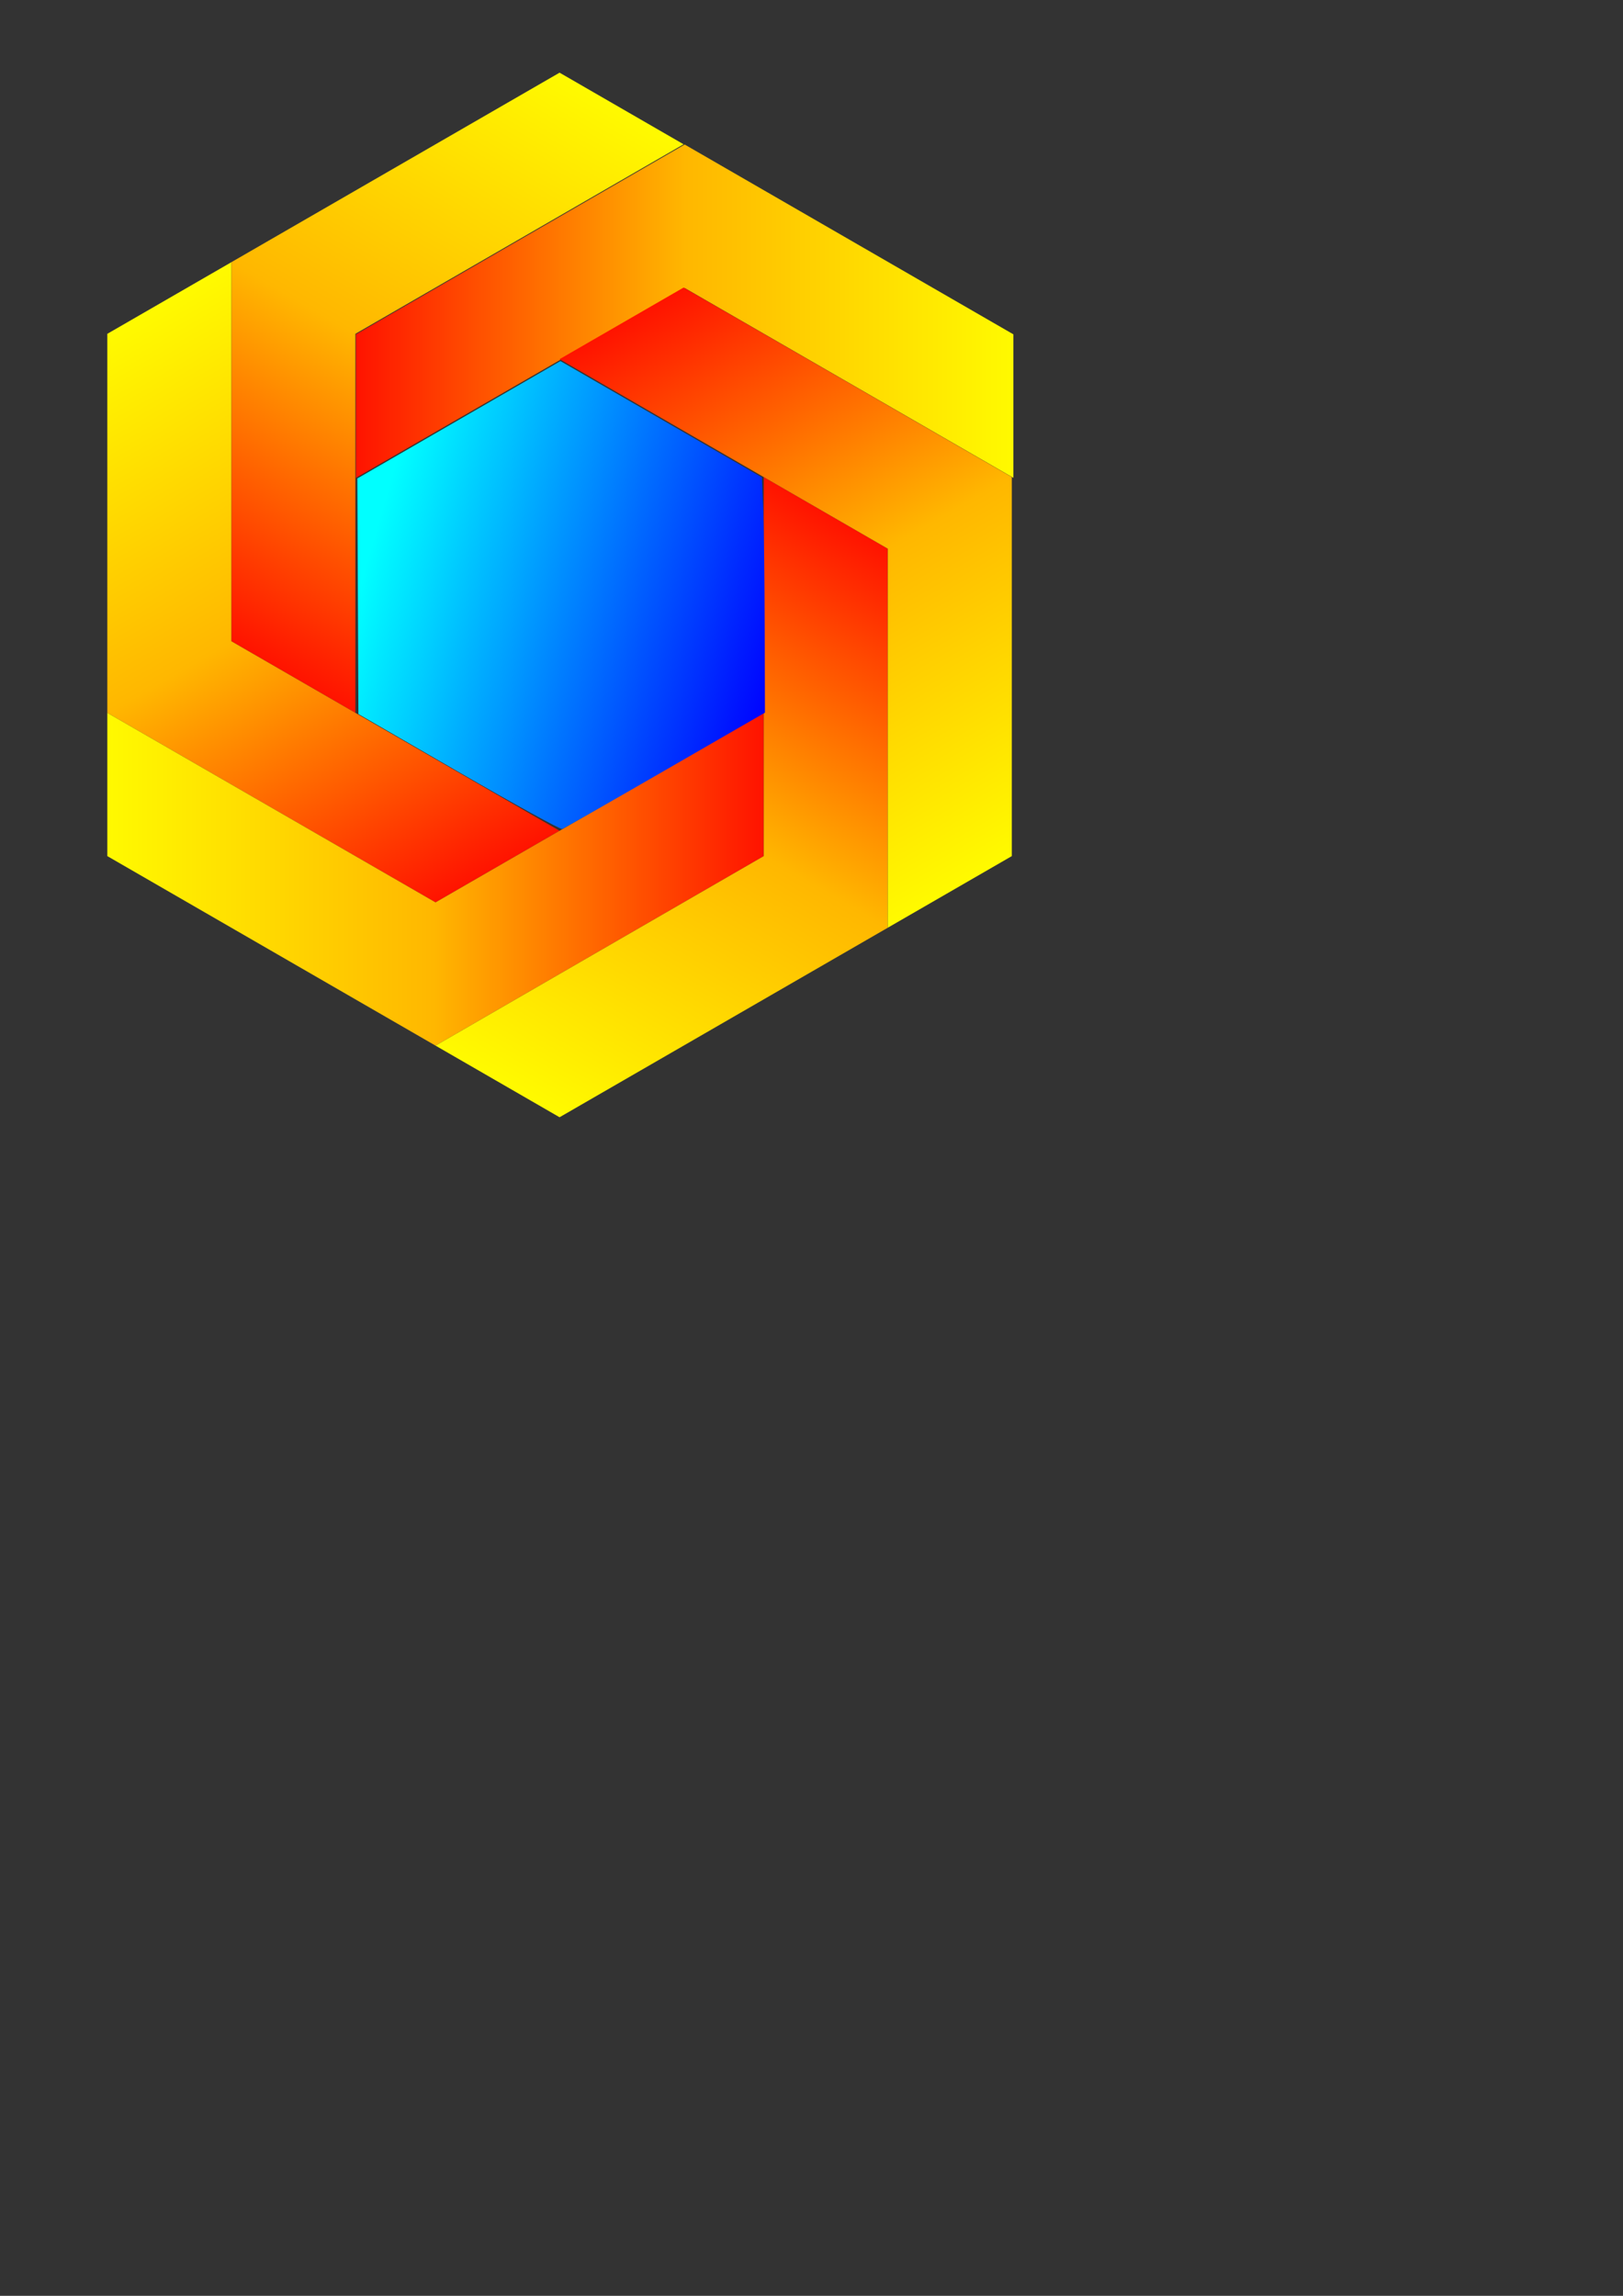 <?xml version="1.0" encoding="UTF-8" standalone="no"?>
<svg
   xmlns:dc="http://purl.org/dc/elements/1.1/"
   xmlns:cc="http://creativecommons.org/ns#"
   xmlns:rdf="http://www.w3.org/1999/02/22-rdf-syntax-ns#"
   xmlns:svg="http://www.w3.org/2000/svg"
   xmlns="http://www.w3.org/2000/svg"
   xmlns:xlink="http://www.w3.org/1999/xlink"
   xmlns:sodipodi="http://sodipodi.sourceforge.net/DTD/sodipodi-0.dtd"
   xmlns:inkscape="http://www.inkscape.org/namespaces/inkscape"
   inkscape:export-ydpi="96"
   inkscape:export-xdpi="96"
   inkscape:export-filename="/home/rajesh/Documents/dax/Opposite-Hexagon.png"
   sodipodi:docname="Opposite-Hexagon.svg"
   inkscape:version="1.0 (6e3e5246a0, 2020-05-07)"
   id="svg8"
   version="1.1"
   viewBox="0 0 210 297"
   height="297mm"
   width="210mm">
  <rect x="0" y="0" width="210" height="297" fill="#333333" stroke="none"/>
  <defs
     id="defs2">
    <linearGradient
       id="linearGradient2273"
       inkscape:collect="always">
      <stop
         id="stop2269"
         offset="0"
         style="stop-color:#00ffff;stop-opacity:1;" />
      <stop
         id="stop2271"
         offset="1"
         style="stop-color:#0003ff;stop-opacity:1" />
    </linearGradient>
    <linearGradient
       id="linearGradient2241"
       inkscape:collect="always">
      <stop
         id="stop2237"
         offset="0"
         style="stop-color:#ff1300;stop-opacity:1;" />
      <stop
         style="stop-color:#ffb700;stop-opacity:1"
         offset="0.501"
         id="stop2245" />
      <stop
         id="stop2239"
         offset="1"
         style="stop-color:#fffa00;stop-opacity:1" />
    </linearGradient>
    <linearGradient
       gradientUnits="userSpaceOnUse"
       y2="151.908"
       x2="494.805"
       y1="151.908"
       x1="173.803"
       id="linearGradient2243"
       xlink:href="#linearGradient2241"
       inkscape:collect="always" />
    <linearGradient
       gradientTransform="matrix(0.132,-0.229,0.229,0.132,-30.456,101.186)"
       y2="151.908"
       x2="494.805"
       y1="151.908"
       x1="173.803"
       gradientUnits="userSpaceOnUse"
       id="linearGradient2249"
       xlink:href="#linearGradient2241"
       inkscape:collect="always" />
    <linearGradient
       y2="151.908"
       x2="494.805"
       y1="151.908"
       x1="173.803"
       gradientTransform="matrix(-0.132,-0.229,0.229,-0.132,41.946,178.155)"
       gradientUnits="userSpaceOnUse"
       id="linearGradient2253"
       xlink:href="#linearGradient2241"
       inkscape:collect="always" />
    <linearGradient
       y2="151.908"
       x2="494.805"
       y1="151.908"
       x1="173.803"
       gradientTransform="matrix(-0.265,0,0,-0.265,144.804,153.937)"
       gradientUnits="userSpaceOnUse"
       id="linearGradient2257"
       xlink:href="#linearGradient2241"
       inkscape:collect="always" />
    <linearGradient
       y2="151.908"
       x2="494.805"
       y1="151.908"
       x1="173.803"
       gradientTransform="matrix(-0.132,0.229,-0.229,-0.132,175.26,52.75)"
       gradientUnits="userSpaceOnUse"
       id="linearGradient2261"
       xlink:href="#linearGradient2241"
       inkscape:collect="always" />
    <linearGradient
       y2="151.908"
       x2="494.805"
       y1="151.908"
       x1="173.803"
       gradientTransform="matrix(0.132,0.229,-0.229,0.132,102.858,-24.218)"
       gradientUnits="userSpaceOnUse"
       id="linearGradient2265"
       xlink:href="#linearGradient2241"
       inkscape:collect="always" />
    <linearGradient
       gradientUnits="userSpaceOnUse"
       y2="347.899"
       x2="373.5"
       y1="290.478"
       x1="174.484"
       id="linearGradient2275"
       xlink:href="#linearGradient2273"
       inkscape:collect="always" />
  </defs>
  <sodipodi:namedview
     inkscape:window-maximized="1"
     inkscape:window-y="27"
     inkscape:window-x="74"
     inkscape:window-height="1016"
     inkscape:window-width="1846"
     inkscape:object-nodes="true"
     showborder="false"
     showgrid="false"
     inkscape:document-rotation="0"
     inkscape:current-layer="layer1"
     inkscape:document-units="mm"
     inkscape:cy="305.0037"
     inkscape:cx="376"
     inkscape:zoom="1"
     inkscape:pageshadow="2"
     inkscape:pageopacity="0.0"
     borderopacity="1.0"
     bordercolor="#666666"
     pagecolor="#ffffff"
     id="base" />
  <g
     id="layer1"
     inkscape:groupmode="layer"
     inkscape:label="Layer 1">
    <path
       transform="scale(0.265)"
       d="M 334.303 70.555 L 173.803 163.219 L 173.803 233.262 L 334.303 140.596 L 494.805 233.262 L 494.805 163.219 L 334.303 70.555 z "
       style="opacity:1;fill:url(#linearGradient2243);fill-opacity:1;stroke-width:0.739"
       id="path2213" />
    <path
       id="path2247"
       style="opacity:1;fill:url(#linearGradient2249);fill-opacity:1;stroke-width:0.196"
       d="m 29.936,33.919 -1.5e-4,49.035 16.049,9.266 L 45.985,43.185 88.451,18.667 72.402,9.401 Z" />
    <path
       d="m 13.887,92.22 42.465,24.518 16.049,-9.266 -42.466,-24.517 3.8e-5,-49.036 -16.049,9.266 z"
       style="opacity:1;fill:url(#linearGradient2253);fill-opacity:1;stroke-width:0.196"
       id="path2251" />
    <path
       id="path2255"
       style="opacity:1;fill:url(#linearGradient2257);fill-opacity:1;stroke-width:0.196"
       d="m 56.353,135.269 42.466,-24.517 1e-6,-18.532 -42.466,24.518 -42.466,-24.518 1e-6,18.532 z" />
    <path
       d="m 114.868,120.017 1.6e-4,-49.035 -16.049,-9.266 2.97e-4,49.035 -42.466,24.518 16.049,9.266 z"
       style="opacity:1;fill:url(#linearGradient2261);fill-opacity:1;stroke-width:0.196"
       id="path2259" />
    <path
       id="path2263"
       style="opacity:1;fill:url(#linearGradient2265);fill-opacity:1;stroke-width:0.196"
       d="m 130.917,61.716 -42.465,-24.518 -16.049,9.266 42.466,24.517 -4e-5,49.036 16.049,-9.266 z" />
    <path
       transform="scale(0.265)"
       id="path2267"
       d="m 224,376.894 -49,-28.324 -0.258,-57.499 -0.258,-57.499 49.577,-28.652 49.577,-28.652 49.181,28.389 49.181,28.389 0.621,14.857 c 0.341,8.171 0.679,34.013 0.75,57.426 l 0.129,42.569 -48.75,28.125 c -26.812,15.469 -49.425,28.365 -50.25,28.659 -0.86,0.306 -22.407,-11.551 -50.5,-27.789 z"
       style="opacity:1;fill:url(#linearGradient2275);fill-opacity:1" />
  </g>
</svg>
